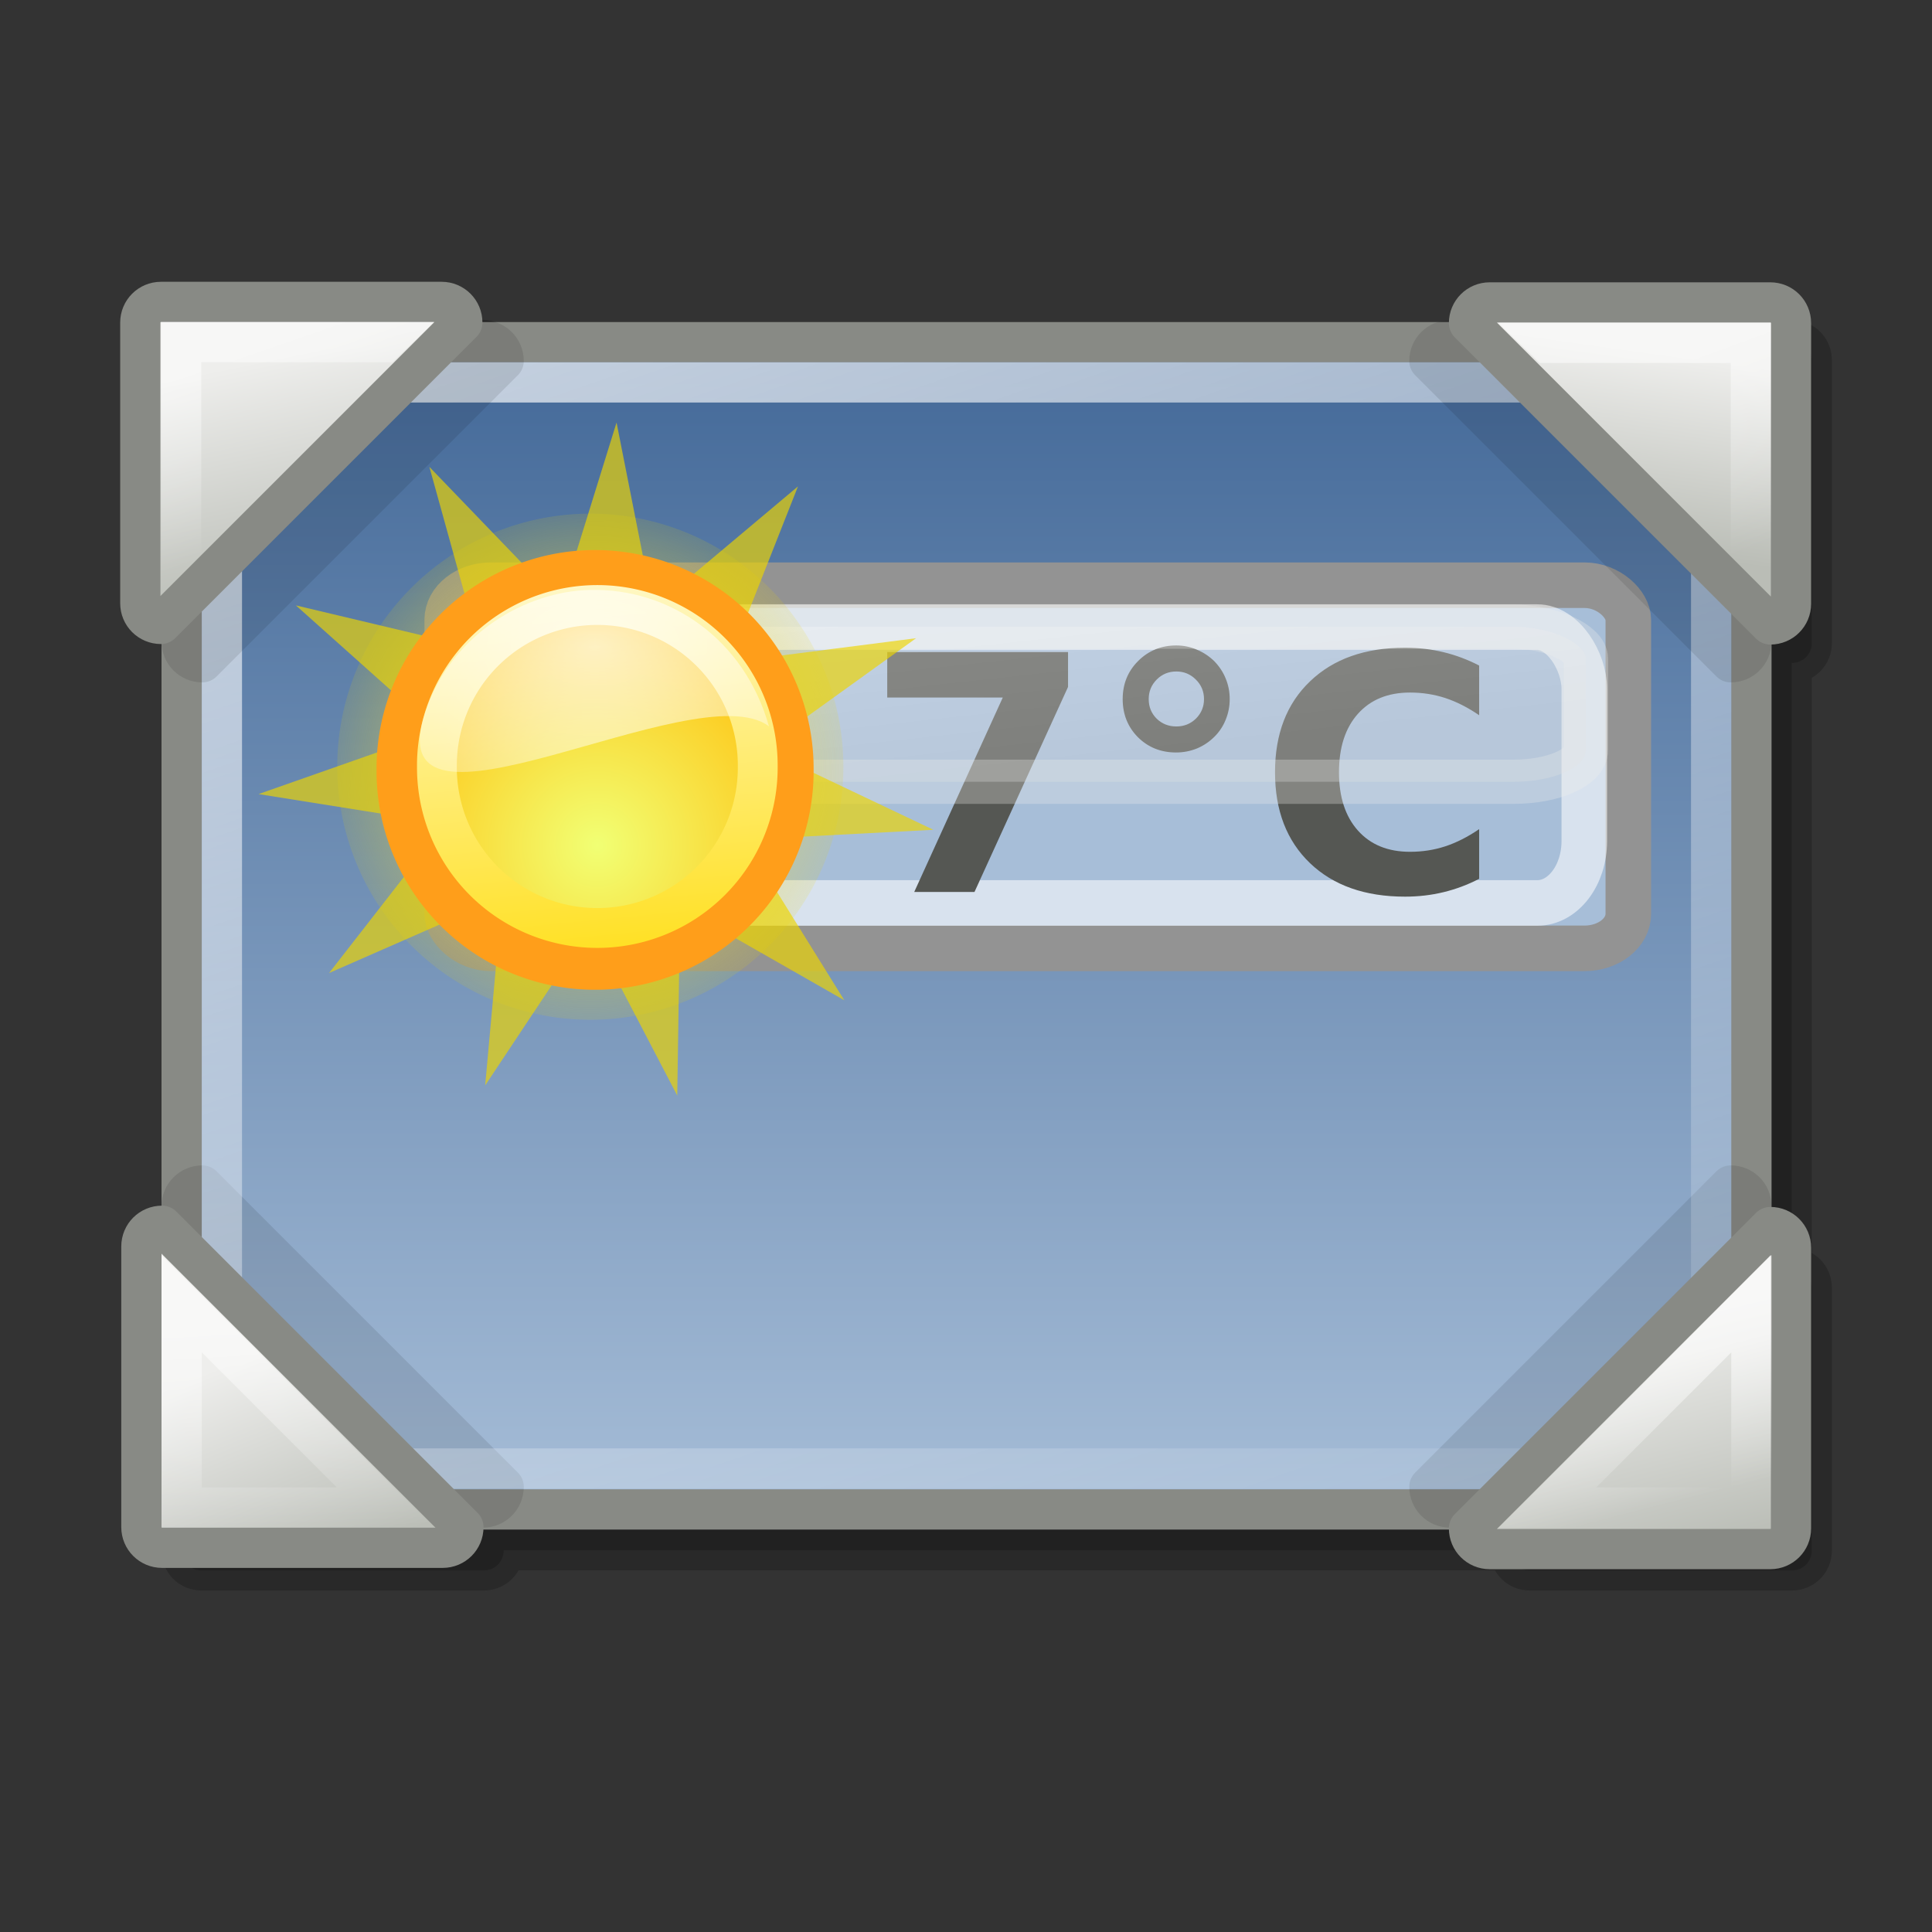 <?xml version="1.0" encoding="UTF-8" standalone="no"?>
<!-- Created with Inkscape (http://www.inkscape.org/) -->
<svg
   xmlns:dc="http://purl.org/dc/elements/1.1/"
   xmlns:cc="http://creativecommons.org/ns#"
   xmlns:rdf="http://www.w3.org/1999/02/22-rdf-syntax-ns#"
   xmlns:svg="http://www.w3.org/2000/svg"
   xmlns="http://www.w3.org/2000/svg"
   xmlns:xlink="http://www.w3.org/1999/xlink"
   xmlns:sodipodi="http://sodipodi.sourceforge.net/DTD/sodipodi-0.dtd"
   xmlns:inkscape="http://www.inkscape.org/namespaces/inkscape"
   inkscape:export-ydpi="90.000000"
   inkscape:export-xdpi="90.000000"
   inkscape:export-filename="/home/jimmac/Desktop/wi-fi.png"
   width="48px"
   height="48px"
   id="svg11300"
   sodipodi:version="0.32"
   inkscape:version="0.45+devel"
   sodipodi:docbase="/home/andrew/Desktop/stuff/images"
   sodipodi:docname="plugin-widget.svg"
   inkscape:output_extension="org.inkscape.output.svg.inkscape">
  <rect width="100%" height="100%" fill="#333333" stroke="none"/>
  <defs
     id="defs3">
    <linearGradient
       id="linearGradient4376">
      <stop
         style="stop-color:#babdb6;stop-opacity:1"
         offset="0"
         id="stop4378" />
      <stop
         style="stop-color:#eeeeec;stop-opacity:1"
         offset="1"
         id="stop4380" />
    </linearGradient>
    <linearGradient
       gradientUnits="userSpaceOnUse"
       y2="37.875"
       x2="3.938"
       y1="37"
       x1="7.313"
       id="linearGradient5540"
       xlink:href="#linearGradient5534"
       inkscape:collect="always" />
    <linearGradient
       gradientUnits="userSpaceOnUse"
       y2="39.375"
       x2="4.188"
       y1="33.875"
       x1="3.875"
       id="linearGradient5532"
       xlink:href="#linearGradient5526"
       inkscape:collect="always" />
    <linearGradient
       id="linearGradient3678"
       inkscape:collect="always">
      <stop
         id="stop3680"
         offset="0"
         style="stop-color:white;stop-opacity:1;" />
      <stop
         id="stop3682"
         offset="1"
         style="stop-color:white;stop-opacity:0;" />
    </linearGradient>
    <linearGradient
       id="linearGradient5502"
       inkscape:collect="always">
      <stop
         id="stop5504"
         offset="0"
         style="stop-color:white;stop-opacity:1;" />
      <stop
         id="stop5506"
         offset="1"
         style="stop-color:white;stop-opacity:0;" />
    </linearGradient>
    <linearGradient
       id="linearGradient5526"
       inkscape:collect="always">
      <stop
         id="stop5528"
         offset="0"
         style="stop-color:white;stop-opacity:1;" />
      <stop
         id="stop5530"
         offset="1"
         style="stop-color:white;stop-opacity:0;" />
    </linearGradient>
    <linearGradient
       id="linearGradient5534"
       inkscape:collect="always">
      <stop
         id="stop5536"
         offset="0"
         style="stop-color:white;stop-opacity:1;" />
      <stop
         id="stop5538"
         offset="1"
         style="stop-color:white;stop-opacity:0;" />
    </linearGradient>
    <linearGradient
       id="linearGradient2853">
      <stop
         id="stop2855"
         offset="0"
         style="stop-color:#416797;stop-opacity:1;" />
      <stop
         id="stop2857"
         offset="1"
         style="stop-color:#a7bed8;stop-opacity:1;" />
    </linearGradient>
    <linearGradient
       inkscape:collect="always"
       xlink:href="#linearGradient5502"
       id="linearGradient2996"
       gradientUnits="userSpaceOnUse"
       gradientTransform="matrix(1,0,0,-1,1,47)"
       x1="3.87"
       y1="37.711"
       x2="5.318"
       y2="33.517" />
    <linearGradient
       inkscape:collect="always"
       xlink:href="#linearGradient4376"
       id="linearGradient3001"
       gradientUnits="userSpaceOnUse"
       x1="43.75"
       y1="39.188"
       x2="42.375"
       y2="33.5"
       gradientTransform="translate(-2.7995022e-3,-1.014)" />
    <linearGradient
       inkscape:collect="always"
       xlink:href="#linearGradient5502"
       id="linearGradient3004"
       gradientUnits="userSpaceOnUse"
       gradientTransform="matrix(-1,0,0,-1,47,47.017)"
       x1="5.549"
       y1="37.843"
       x2="3.86"
       y2="33.251" />
    <linearGradient
       inkscape:collect="always"
       xlink:href="#linearGradient4376"
       id="linearGradient3007"
       gradientUnits="userSpaceOnUse"
       x1="41.375"
       y1="14.75"
       x2="42.062"
       y2="9.875"
       gradientTransform="translate(-2.7995022e-3,-0.986)" />
    <linearGradient
       inkscape:collect="always"
       xlink:href="#linearGradient4376"
       id="linearGradient3010"
       gradientUnits="userSpaceOnUse"
       x1="7.5"
       y1="15.75"
       x2="6.312"
       y2="10"
       gradientTransform="translate(-1.3757002e-2,-0.999)" />
    <linearGradient
       inkscape:collect="always"
       xlink:href="#linearGradient4376"
       id="linearGradient3017"
       gradientUnits="userSpaceOnUse"
       x1="9.563"
       y1="39.313"
       x2="7.5"
       y2="34.188"
       gradientTransform="translate(1.2825498e-2,-1.046)" />
    <linearGradient
       inkscape:collect="always"
       xlink:href="#linearGradient3678"
       id="linearGradient3020"
       gradientUnits="userSpaceOnUse"
       gradientTransform="matrix(1,0,0,0.999,1.013,-0.993)"
       x1="4.625"
       y1="-7.625"
       x2="23.875"
       y2="47.75" />
    <linearGradient
       inkscape:collect="always"
       xlink:href="#linearGradient2853"
       id="linearGradient4368"
       x1="-31.832"
       y1="7.931"
       x2="-31.832"
       y2="37.931"
       gradientUnits="userSpaceOnUse"
       gradientTransform="translate(55.845,7.0161407e-2)" />
    <linearGradient
       inkscape:collect="always"
       id="linearGradient5150">
      <stop
         style="stop-color:white;stop-opacity:1;"
         offset="0"
         id="stop5152" />
      <stop
         style="stop-color:white;stop-opacity:0;"
         offset="1"
         id="stop5154" />
    </linearGradient>
    <linearGradient
       id="linearGradient5142">
      <stop
         style="stop-color:#f1ff74;stop-opacity:1;"
         offset="0"
         id="stop5144" />
      <stop
         style="stop-color:#ffc10f;stop-opacity:1;"
         offset="1"
         id="stop5146" />
    </linearGradient>
    <linearGradient
       id="linearGradient5134">
      <stop
         style="stop-color:#ffdf1a;stop-opacity:1;"
         offset="0"
         id="stop5136" />
      <stop
         style="stop-color:#fff9ce;stop-opacity:1;"
         offset="1"
         id="stop5138" />
    </linearGradient>
    <linearGradient
       inkscape:collect="always"
       id="linearGradient5125">
      <stop
         style="stop-color:#ffc10f;stop-opacity:1;"
         offset="0"
         id="stop5127" />
      <stop
         style="stop-color:#ffc10f;stop-opacity:0;"
         offset="1"
         id="stop5129" />
    </linearGradient>
    <linearGradient
       id="linearGradient5101">
      <stop
         style="stop-color:white;stop-opacity:1;"
         offset="0"
         id="stop5103" />
      <stop
         style="stop-color:#edd400;stop-opacity:0.126;"
         offset="1"
         id="stop5105" />
    </linearGradient>
    <linearGradient
       id="linearGradient6732">
      <stop
         style="stop-color:#ffffff;stop-opacity:1;"
         offset="0"
         id="stop6734" />
      <stop
         style="stop-color:#dddddd;stop-opacity:1;"
         offset="1"
         id="stop6736" />
    </linearGradient>
    <linearGradient
       id="linearGradient2959"
       gradientTransform="scale(1.203,0.831)"
       x1="1.706"
       y1="28.281"
       x2="39.014"
       y2="28.281"
       gradientUnits="userSpaceOnUse">
      <stop
         style="stop-color:#416797;stop-opacity:1;"
         offset="0"
         id="stop2961" />
      <stop
         style="stop-color:#a7bed8;stop-opacity:1;"
         offset="1"
         id="stop2963" />
    </linearGradient>
    <linearGradient
       inkscape:collect="always"
       xlink:href="#linearGradient2959"
       id="linearGradient3901"
       gradientUnits="userSpaceOnUse"
       gradientTransform="matrix(0.591,0,0,0.266,13.922,12.298)"
       x1="93.622"
       y1="-14.691"
       x2="93.872"
       y2="-4.644" />
    <linearGradient
       inkscape:collect="always"
       xlink:href="#linearGradient2959"
       id="linearGradient3903"
       gradientUnits="userSpaceOnUse"
       gradientTransform="matrix(0.591,0,0,0.263,13.922,12.367)"
       x1="93.622"
       y1="-14.691"
       x2="93.872"
       y2="-4.644" />
    <linearGradient
       inkscape:collect="always"
       xlink:href="#linearGradient6732"
       id="linearGradient3905"
       gradientUnits="userSpaceOnUse"
       gradientTransform="matrix(0.641,0,0,0.112,12.745,14.015)"
       x1="16.25"
       y1="12.25"
       x2="31.5"
       y2="36.625" />
    <radialGradient
       inkscape:collect="always"
       xlink:href="#linearGradient5101"
       id="radialGradient3907"
       gradientUnits="userSpaceOnUse"
       cx="23.143"
       cy="24.286"
       fx="23.143"
       fy="24.286"
       r="23.143" />
    <radialGradient
       inkscape:collect="always"
       xlink:href="#linearGradient5125"
       id="radialGradient3909"
       gradientUnits="userSpaceOnUse"
       cx="23.071"
       cy="23.143"
       fx="23.071"
       fy="23.143"
       r="22.825" />
    <radialGradient
       inkscape:collect="always"
       xlink:href="#linearGradient5142"
       id="radialGradient3911"
       gradientUnits="userSpaceOnUse"
       gradientTransform="matrix(1.421,0,0,1.421,-9.725,-9.755)"
       cx="23.071"
       cy="30.798"
       fx="23.071"
       fy="30.798"
       r="22.856" />
    <linearGradient
       inkscape:collect="always"
       xlink:href="#linearGradient5134"
       id="linearGradient3913"
       gradientUnits="userSpaceOnUse"
       x1="20.909"
       y1="52.222"
       x2="15.423"
       y2="-4.33" />
    <radialGradient
       inkscape:collect="always"
       xlink:href="#linearGradient5150"
       id="radialGradient3915"
       gradientUnits="userSpaceOnUse"
       gradientTransform="matrix(0,-0.424,0.653,0,1.94,26.59)"
       cx="25.245"
       cy="25.619"
       fx="25.245"
       fy="25.619"
       r="14.76" />
  </defs>
  <sodipodi:namedview
     stroke="#ef2929"
     fill="#eeeeec"
     id="base"
     pagecolor="#ffffff"
     bordercolor="#666666"
     borderopacity="0.255"
     inkscape:pageopacity="0.0"
     inkscape:pageshadow="2"
     inkscape:zoom="22.627417"
     inkscape:cx="43.367535"
     inkscape:cy="36.521685"
     inkscape:current-layer="layer1"
     showgrid="true"
     inkscape:grid-bbox="true"
     inkscape:document-units="px"
     inkscape:showpageshadow="false"
     inkscape:window-width="906"
     inkscape:window-height="680"
     inkscape:window-x="91"
     inkscape:window-y="61"
     showguides="true"
     inkscape:guide-bbox="true">
    <inkscape:grid
       type="xygrid"
       id="grid7939" />
  </sodipodi:namedview>
  <g
     id="layer1"
     inkscape:label="Layer 1"
     inkscape:groupmode="layer">
    <path
       style="opacity:0.2;fill:#000000;fill-opacity:1;fill-rule:nonzero;stroke:#000000;stroke-width:1;stroke-linecap:round;stroke-linejoin:round;marker:none;marker-start:none;marker-mid:none;marker-end:none;stroke-miterlimit:4;stroke-dasharray:none;stroke-dashoffset:1.2;stroke-opacity:1;visibility:visible;display:inline;overflow:visible"
       d="M 5.013,8.454 C 4.728,8.454 4.513,8.67 4.513,8.955 L 4.513,15.969 C 4.513,16.255 4.728,16.47 5.013,16.47 L 5.513,15.969 L 5.513,32.001 L 5.013,31.5 C 4.728,31.5 4.513,31.716 4.513,32.001 L 4.513,38.515 C 4.513,38.8 4.728,39.016 5.013,39.016 L 12.013,39.016 C 12.297,39.016 12.513,38.8 12.513,38.515 L 12.013,38.515 L 38.013,38.515 L 37.513,38.515 C 37.513,38.8 37.728,39.016 38.013,39.016 L 44.513,39.016 C 44.797,39.016 45.013,38.8 45.013,38.515 L 45.013,32.001 C 45.013,31.716 44.797,31.5 44.513,31.5 L 44.513,32.001 L 44.513,15.969 L 44.513,16.47 C 44.797,16.47 45.013,16.255 45.013,15.969 L 45.013,8.955 C 45.013,8.67 44.797,8.454 44.513,8.454 L 38.013,8.454 C 37.728,8.454 37.513,8.67 37.513,8.955 L 38.013,9.456 L 12.013,9.456 L 12.513,8.955 C 12.513,8.67 12.297,8.454 12.013,8.454 L 5.013,8.454 z"
       id="rect5556"
       sodipodi:nodetypes="ccccccccccccccccccccccccccccccccc" />
    <rect
       style="fill:url(#linearGradient4368);fill-opacity:1;fill-rule:nonzero;stroke:#888a85;stroke-width:1;stroke-linecap:round;stroke-linejoin:round;marker:none;marker-start:none;marker-mid:none;marker-end:none;stroke-miterlimit:4;stroke-dasharray:none;stroke-dashoffset:1.2;stroke-opacity:1;visibility:visible;display:inline;overflow:visible"
       id="rect1879"
       width="39"
       height="29"
       x="4.513"
       y="8.501" />
    <g
       transform="translate(-9.6375138e-2,0.215)"
       id="g3062">
      <g
         id="g3874"
         transform="matrix(1.132,0,0,1.132,-6.259,-2.153)">
        <rect
           ry="0.758"
           rx="0.961"
           y="14.556"
           x="15.43"
           height="7.97"
           width="25.922"
           id="rect5857"
           style="opacity:1;fill:url(#linearGradient3901);fill-opacity:1;fill-rule:evenodd;stroke:#939393;stroke-width:1;stroke-linecap:butt;stroke-linejoin:miter;marker:none;marker-start:none;marker-mid:none;marker-end:none;stroke-miterlimit:4;stroke-dasharray:none;stroke-dashoffset:0;stroke-opacity:1;visibility:visible;display:inline;overflow:visible" />
        <rect
           style="opacity:1;fill:url(#linearGradient3903);fill-opacity:1;fill-rule:evenodd;stroke:#ffffff;stroke-width:1;stroke-linecap:butt;stroke-linejoin:miter;marker:none;marker-start:none;marker-mid:none;marker-end:none;stroke-miterlimit:4;stroke-dasharray:none;stroke-dashoffset:0;stroke-opacity:0.562;visibility:visible;display:inline;overflow:visible"
           id="rect6740"
           width="23.623"
           height="6.055"
           x="16.763"
           y="15.475"
           rx="1.033"
           ry="1.36" />
        <path
           id="flowRoot3043"
           d="M -38.447,38.119 L -31.855,38.119 L -31.855,39.391 L -35.266,46.867 L -37.463,46.867 L -34.234,39.777 L -38.447,39.777 L -38.447,38.119 M -27.906,38.828 C -28.188,38.828 -28.426,38.926 -28.621,39.121 C -28.816,39.316 -28.914,39.555 -28.914,39.836 C -28.914,40.117 -28.818,40.354 -28.627,40.545 C -28.432,40.736 -28.191,40.832 -27.906,40.832 C -27.625,40.832 -27.387,40.736 -27.191,40.545 C -26.996,40.35 -26.898,40.113 -26.898,39.836 C -26.898,39.555 -26.998,39.316 -27.197,39.121 C -27.393,38.926 -27.629,38.828 -27.906,38.828 M -27.906,37.879 C -27.648,37.879 -27.4,37.93 -27.162,38.031 C -26.924,38.129 -26.711,38.27 -26.523,38.453 C -26.34,38.641 -26.201,38.852 -26.107,39.086 C -26.01,39.32 -25.961,39.57 -25.961,39.836 C -25.961,40.098 -26.01,40.348 -26.107,40.586 C -26.201,40.82 -26.336,41.025 -26.512,41.201 C -26.699,41.389 -26.914,41.533 -27.156,41.635 C -27.398,41.732 -27.652,41.781 -27.918,41.781 C -28.469,41.781 -28.932,41.596 -29.307,41.225 C -29.678,40.85 -29.863,40.387 -29.863,39.836 C -29.863,39.285 -29.676,38.822 -29.301,38.447 C -28.922,38.068 -28.457,37.879 -27.906,37.879 M -16.867,46.387 C -17.281,46.602 -17.713,46.764 -18.162,46.873 C -18.611,46.982 -19.08,47.037 -19.568,47.037 C -21.025,47.037 -22.18,46.631 -23.031,45.818 C -23.883,45.002 -24.309,43.897 -24.309,42.502 C -24.309,41.104 -23.883,39.998 -23.031,39.186 C -22.18,38.369 -21.025,37.961 -19.568,37.961 C -19.08,37.961 -18.611,38.016 -18.162,38.125 C -17.713,38.234 -17.281,38.397 -16.867,38.611 L -16.867,40.422 C -17.285,40.137 -17.697,39.928 -18.104,39.795 C -18.51,39.662 -18.938,39.596 -19.387,39.596 C -20.191,39.596 -20.824,39.854 -21.285,40.369 C -21.746,40.885 -21.977,41.596 -21.977,42.502 C -21.977,43.404 -21.746,44.113 -21.285,44.629 C -20.824,45.145 -20.191,45.402 -19.387,45.402 C -18.938,45.402 -18.51,45.336 -18.104,45.203 C -17.697,45.07 -17.285,44.861 -16.867,44.576 L -16.867,46.387"
           style="fill:#555753;stroke-width:1.661;stroke-miterlimit:4;stroke-dasharray:none"
           transform="matrix(0.602,0,0,0.602,48.232,-6.925)" />
        <rect
           ry="0.701"
           rx="1.591"
           y="15.467"
           x="16.219"
           height="3.403"
           width="24.203"
           id="rect3032"
           style="opacity:0.298;fill:url(#linearGradient3905);fill-opacity:1;fill-rule:evenodd;stroke:#eeeeec;stroke-width:0.97;stroke-linecap:butt;stroke-linejoin:miter;marker:none;marker-start:none;marker-mid:none;marker-end:none;stroke-miterlimit:4;stroke-dasharray:none;stroke-dashoffset:0;stroke-opacity:1;visibility:visible;display:inline;overflow:visible" />
        <path
           transform="matrix(0.24,0,0,0.24,13.016,12.711)"
           d="M 46.286,24.286 A 23.143,23.143 0 1 1 0,24.286 A 23.143,23.143 0 1 1 46.286,24.286 z"
           sodipodi:ry="23.142857"
           sodipodi:rx="23.142857"
           sodipodi:cy="24.285715"
           sodipodi:cx="23.142857"
           id="path4226"
           style="fill:url(#radialGradient3907);fill-opacity:1;fill-rule:evenodd;stroke:none;stroke-width:4.159;stroke-linecap:round;stroke-linejoin:miter;marker:none;marker-start:none;marker-mid:none;marker-end:none;stroke-miterlimit:4;stroke-dasharray:none;stroke-dashoffset:0;stroke-opacity:1;visibility:visible;display:inline;overflow:visible"
           sodipodi:type="arc" />
        <path
           transform="matrix(0.282,-9.5948408e-2,9.5950254e-2,0.282,9.906,14.216)"
           d="M 45.294,35.651 L 31.887,31.859 L 35.037,45.431 L 25.808,34.993 L 21.12,48.113 L 19,34.343 L 7.963,42.846 L 13.624,30.115 L -0.258,31.301 L 11.387,23.652 L -0.932,17.145 L 13,17.006 L 6.154,4.871 L 17.949,12.286 L 18.751,-1.624 L 24.665,10.991 L 32.86,-0.276 L 31.014,13.533 L 44,8.485 L 34.982,19.105 L 48.635,21.878 L 35.307,25.936 L 45.294,35.651 z"
           inkscape:randomized="0"
           inkscape:rounded="0"
           inkscape:flatsided="false"
           sodipodi:arg2="0.80919811"
           sodipodi:arg1="0.52359878"
           sodipodi:r2="12.137954"
           sodipodi:r1="25.152658"
           sodipodi:cy="23.074486"
           sodipodi:cx="23.511301"
           sodipodi:sides="11"
           id="path5113"
           style="opacity:0.663;fill:#edd400;fill-opacity:1;fill-rule:evenodd;stroke:none;stroke-width:3.981;stroke-linecap:round;stroke-linejoin:miter;marker:none;marker-start:none;marker-mid:none;marker-end:none;stroke-miterlimit:4;stroke-dasharray:none;stroke-dashoffset:0;stroke-opacity:1;visibility:visible;display:inline;overflow:visible"
           sodipodi:type="star" />
        <path
           transform="matrix(0.194,0,0,0.194,14.199,14.12)"
           d="M 45.214,23.143 A 22.143,22.143 0 1 1 0.929,23.143 A 22.143,22.143 0 1 1 45.214,23.143 z"
           sodipodi:ry="22.142857"
           sodipodi:rx="22.142857"
           sodipodi:cy="23.142857"
           sodipodi:cx="23.071428"
           id="path1314"
           style="fill:url(#radialGradient3909);fill-opacity:1;fill-rule:evenodd;stroke:#ff9e1a;stroke-width:5.163;stroke-linecap:butt;stroke-linejoin:round;marker:none;marker-start:none;marker-mid:none;marker-end:none;stroke-miterlimit:4;stroke-dasharray:none;stroke-dashoffset:0;stroke-opacity:1;visibility:visible;display:inline;overflow:visible"
           sodipodi:type="arc" />
        <path
           transform="matrix(0.159,0,0,0.159,15.056,14.855)"
           d="M 45.214,23.143 A 22.143,22.143 0 1 1 0.929,23.143 A 22.143,22.143 0 1 1 45.214,23.143 z"
           sodipodi:ry="22.142857"
           sodipodi:rx="22.142857"
           sodipodi:cy="23.142857"
           sodipodi:cx="23.071428"
           id="path2044"
           style="fill:url(#radialGradient3911);fill-opacity:1;fill-rule:evenodd;stroke:url(#linearGradient3913);stroke-width:5.498;stroke-linecap:butt;stroke-linejoin:round;marker:none;marker-start:none;marker-mid:none;marker-end:none;stroke-miterlimit:4;stroke-dasharray:none;stroke-dashoffset:0;stroke-opacity:1;visibility:visible;display:inline;overflow:visible"
           sodipodi:type="arc" />
        <path
           sodipodi:nodetypes="cssc"
           id="path2046"
           d="M 22.491,17.653 C 20.887,16.44 13.818,20.695 14.95,17.332 C 15.533,15.6 17.18,14.69 18.56,14.659 C 20.328,14.618 21.956,15.752 22.491,17.653 z"
           style="opacity:0.73;fill:url(#radialGradient3915);fill-opacity:1;fill-rule:evenodd;stroke:none;stroke-width:1;stroke-linecap:butt;stroke-linejoin:round;marker:none;marker-start:none;marker-mid:none;marker-end:none;stroke-miterlimit:4;stroke-dasharray:none;stroke-dashoffset:0;stroke-opacity:1;visibility:visible;display:inline;overflow:visible" />
      </g>
    </g>
    <g
       id="g5550"
       style="opacity:0.1;display:inline"
       transform="matrix(-1,0,0,-1,47.013,46.954)">
      <path
         sodipodi:nodetypes="ccccccc"
         id="path5552"
         d="M 11.5,10.014 L 4.014,17.5 C 3.729,17.5 3.5,17.271 3.5,16.986 L 3.5,10.014 C 3.5,9.729 3.729,9.5 4.014,9.5 L 10.986,9.5 C 11.271,9.5 11.5,9.729 11.5,10.014 z"
         style="fill:#000000;fill-opacity:1;fill-rule:nonzero;stroke:#000000;stroke-width:1;stroke-linecap:round;stroke-linejoin:round;marker:none;marker-start:none;marker-mid:none;marker-end:none;stroke-miterlimit:4;stroke-dashoffset:1.2;stroke-opacity:1;visibility:visible;display:inline;overflow:visible" />
      <path
         sodipodi:nodetypes="ccccccc"
         id="path5554"
         d="M 41.986,17.5 L 34.5,10.014 C 34.5,9.729 34.729,9.5 35.014,9.5 L 41.986,9.5 C 42.271,9.5 42.5,9.729 42.5,10.014 L 42.5,16.986 C 42.5,17.271 42.271,17.5 41.986,17.5 z"
         style="fill:#000000;fill-opacity:1;fill-rule:nonzero;stroke:#000000;stroke-width:1;stroke-linecap:round;stroke-linejoin:round;marker:none;marker-start:none;marker-mid:none;marker-end:none;stroke-miterlimit:4;stroke-dashoffset:1.2;stroke-opacity:1;visibility:visible;display:inline;overflow:visible" />
    </g>
    <rect
       style="fill:none;fill-opacity:1;fill-rule:nonzero;stroke:url(#linearGradient3020);stroke-width:1;stroke-linecap:round;stroke-linejoin:round;marker:none;marker-start:none;marker-mid:none;marker-end:none;stroke-miterlimit:4;stroke-dasharray:none;stroke-dashoffset:1.2;stroke-opacity:1;visibility:visible;display:inline;overflow:visible"
       id="rect3674"
       width="37"
       height="26.984"
       x="5.513"
       y="9.501" />
    <path
       style="fill:url(#linearGradient3017);fill-opacity:1;fill-rule:nonzero;stroke:#888a85;stroke-width:1;stroke-linecap:round;stroke-linejoin:round;marker:none;marker-start:none;marker-mid:none;marker-end:none;stroke-miterlimit:4;stroke-dashoffset:1.2;stroke-opacity:1;visibility:visible;display:inline;overflow:visible"
       d="M 4.027,30.454 L 11.513,37.941 C 11.513,38.225 11.284,38.454 10.999,38.454 L 4.027,38.454 C 3.742,38.454 3.513,38.225 3.513,37.941 L 3.513,30.968 C 3.513,30.683 3.742,30.454 4.027,30.454 z"
       id="rect2768"
       sodipodi:nodetypes="ccccccc" />
    <path
       sodipodi:type="inkscape:offset"
       inkscape:radius="-0.9952234"
       inkscape:original="M 3 31.5 C 2.7153785 31.5 2.5 31.715378 2.5 32 L 2.5 39 C 2.5 39.284622 2.7153785 39.499999 3 39.5 L 10 39.5 C 10.284622 39.5 10.5 39.284623 10.5 39 L 3 31.5 z "
       style="opacity:0.6;fill:none;fill-opacity:1;fill-rule:nonzero;stroke:url(#linearGradient5532);stroke-width:1;stroke-linecap:round;stroke-linejoin:miter;marker:none;marker-start:none;marker-mid:none;marker-end:none;stroke-miterlimit:4;stroke-dasharray:none;stroke-dashoffset:1.2;stroke-opacity:1;visibility:visible;display:inline;overflow:visible"
       id="path3688"
       d="M 3.5,33.438 L 3.5,38.5 L 8.562,38.5 L 3.5,33.438 z"
       transform="translate(1.013,-1.046)" />
    <g
       id="g5546"
       style="opacity:0.1"
       transform="translate(1.013,-1.046)">
      <path
         sodipodi:nodetypes="ccccccc"
         id="path5542"
         d="M 11.5,10.014 L 4.014,17.5 C 3.729,17.5 3.5,17.271 3.5,16.986 L 3.5,10.014 C 3.5,9.729 3.729,9.5 4.014,9.5 L 10.986,9.5 C 11.271,9.5 11.5,9.729 11.5,10.014 z"
         style="fill:#000000;fill-opacity:1;fill-rule:nonzero;stroke:#000000;stroke-width:1;stroke-linecap:round;stroke-linejoin:round;marker:none;marker-start:none;marker-mid:none;marker-end:none;stroke-miterlimit:4;stroke-dashoffset:1.2;stroke-opacity:1;visibility:visible;display:inline;overflow:visible" />
      <path
         sodipodi:nodetypes="ccccccc"
         id="path5544"
         d="M 41.986,17.5 L 34.5,10.014 C 34.5,9.729 34.729,9.5 35.014,9.5 L 41.986,9.5 C 42.271,9.5 42.5,9.729 42.5,10.014 L 42.5,16.986 C 42.5,17.271 42.271,17.5 41.986,17.5 z"
         style="fill:#000000;fill-opacity:1;fill-rule:nonzero;stroke:#000000;stroke-width:1;stroke-linecap:round;stroke-linejoin:round;marker:none;marker-start:none;marker-mid:none;marker-end:none;stroke-miterlimit:4;stroke-dashoffset:1.2;stroke-opacity:1;visibility:visible;display:inline;overflow:visible" />
    </g>
    <path
       style="fill:url(#linearGradient3010);fill-opacity:1;fill-rule:nonzero;stroke:#888a85;stroke-width:1;stroke-linecap:round;stroke-linejoin:round;marker:none;marker-start:none;marker-mid:none;marker-end:none;stroke-miterlimit:4;stroke-dashoffset:1.2;stroke-opacity:1;visibility:visible;display:inline;overflow:visible"
       d="M 11.486,8.015 L 4,15.501 C 3.715,15.501 3.486,15.272 3.486,14.987 L 3.486,8.015 C 3.486,7.73 3.715,7.501 4,7.501 L 10.972,7.501 C 11.257,7.501 11.486,7.73 11.486,8.015 z"
       id="path4583"
       sodipodi:nodetypes="ccccccc" />
    <path
       style="fill:url(#linearGradient3007);fill-opacity:1;fill-rule:nonzero;stroke:#888a85;stroke-width:1;stroke-linecap:round;stroke-linejoin:round;marker:none;marker-start:none;marker-mid:none;marker-end:none;stroke-miterlimit:4;stroke-dasharray:none;stroke-dashoffset:1.2;stroke-opacity:1;visibility:visible;display:inline;overflow:visible"
       d="M 43.983,15.514 L 36.497,8.028 C 36.497,7.743 36.726,7.514 37.011,7.514 L 43.983,7.514 C 44.268,7.514 44.497,7.743 44.497,8.028 L 44.497,15 C 44.497,15.285 44.268,15.514 43.983,15.514 z"
       id="path4589"
       sodipodi:nodetypes="ccccccc" />
    <path
       style="opacity:0.5;fill:url(#linearGradient3004);fill-opacity:1;fill-rule:nonzero;stroke:none;stroke-width:1;stroke-linecap:round;stroke-linejoin:miter;marker:none;stroke-miterlimit:4;stroke-dasharray:none;stroke-dashoffset:1.2;stroke-opacity:1;visibility:visible;display:inline;overflow:visible"
       d="M 37.219,8.017 L 38.094,8.861 L 38.25,9.017 L 39.625,9.017 L 43,9.017 L 43,12.392 L 43,13.767 L 43.156,13.923 L 44,14.798 L 44,13.579 L 44,8.517 L 44,8.017 L 43.5,8.017 L 38.438,8.017 L 37.219,8.017 z"
       id="path4591" />
    <path
       style="fill:url(#linearGradient3001);fill-opacity:1;fill-rule:nonzero;stroke:#888a85;stroke-width:1;stroke-linecap:round;stroke-linejoin:round;marker:none;marker-start:none;marker-mid:none;marker-end:none;stroke-miterlimit:4;stroke-dashoffset:1.2;stroke-opacity:1;visibility:visible;display:inline;overflow:visible"
       d="M 36.497,37.972 L 43.983,30.486 C 44.268,30.486 44.497,30.715 44.497,31 L 44.497,37.972 C 44.497,38.257 44.268,38.486 43.983,38.486 L 37.011,38.486 C 36.726,38.486 36.497,38.257 36.497,37.972 z"
       id="path4595"
       sodipodi:nodetypes="ccccccc" />
    <path
       sodipodi:type="inkscape:offset"
       inkscape:radius="-0.9952234"
       inkscape:original="M 3 31.5 C 2.7153785 31.5 2.5 31.715378 2.5 32 L 2.5 39 C 2.5 39.284622 2.7153785 39.499999 3 39.5 L 10 39.5 C 10.284622 39.5 10.5 39.284623 10.5 39 L 3 31.5 z "
       style="opacity:0.6;fill:none;fill-opacity:1;fill-rule:nonzero;stroke:url(#linearGradient5540);stroke-width:1;stroke-linecap:round;stroke-linejoin:miter;marker:none;marker-start:none;marker-mid:none;marker-end:none;stroke-miterlimit:4;stroke-dasharray:none;stroke-dashoffset:1.2;stroke-opacity:1;visibility:visible;display:inline;overflow:visible"
       id="path4597"
       d="M 3.5,33.438 L 3.5,38.5 L 8.562,38.5 L 3.5,33.438 z"
       transform="matrix(0,-1,1,0,5.013,40.954)" />
    <path
       style="opacity:0.5;fill:url(#linearGradient2996);fill-opacity:1;fill-rule:nonzero;stroke:none;stroke-width:1;stroke-linecap:round;stroke-linejoin:miter;marker:none;stroke-miterlimit:4;stroke-dashoffset:1.2;stroke-opacity:1;visibility:visible;display:inline;overflow:visible"
       d="M 10.781,8 L 9.906,8.844 L 9.75,9 L 8.375,9 L 5,9 L 5,12.375 L 5,13.75 L 4.844,13.906 L 4,14.781 L 4,13.562 L 4,8.5 L 4,8 L 4.5,8 L 9.563,8 L 10.781,8 z"
       id="path5522" />
    <g
       id="layer6"
       inkscape:label="Shadow"
       transform="translate(-42.708,29.563)" />
    <g
       style="display:inline"
       inkscape:label="Base"
       id="g6461"
       transform="translate(-42.708,29.563)" />
    <g
       id="g2637"
       inkscape:label="base"
       style="display:inline"
       transform="translate(-54.973,77.063)" />
  </g>
</svg>
